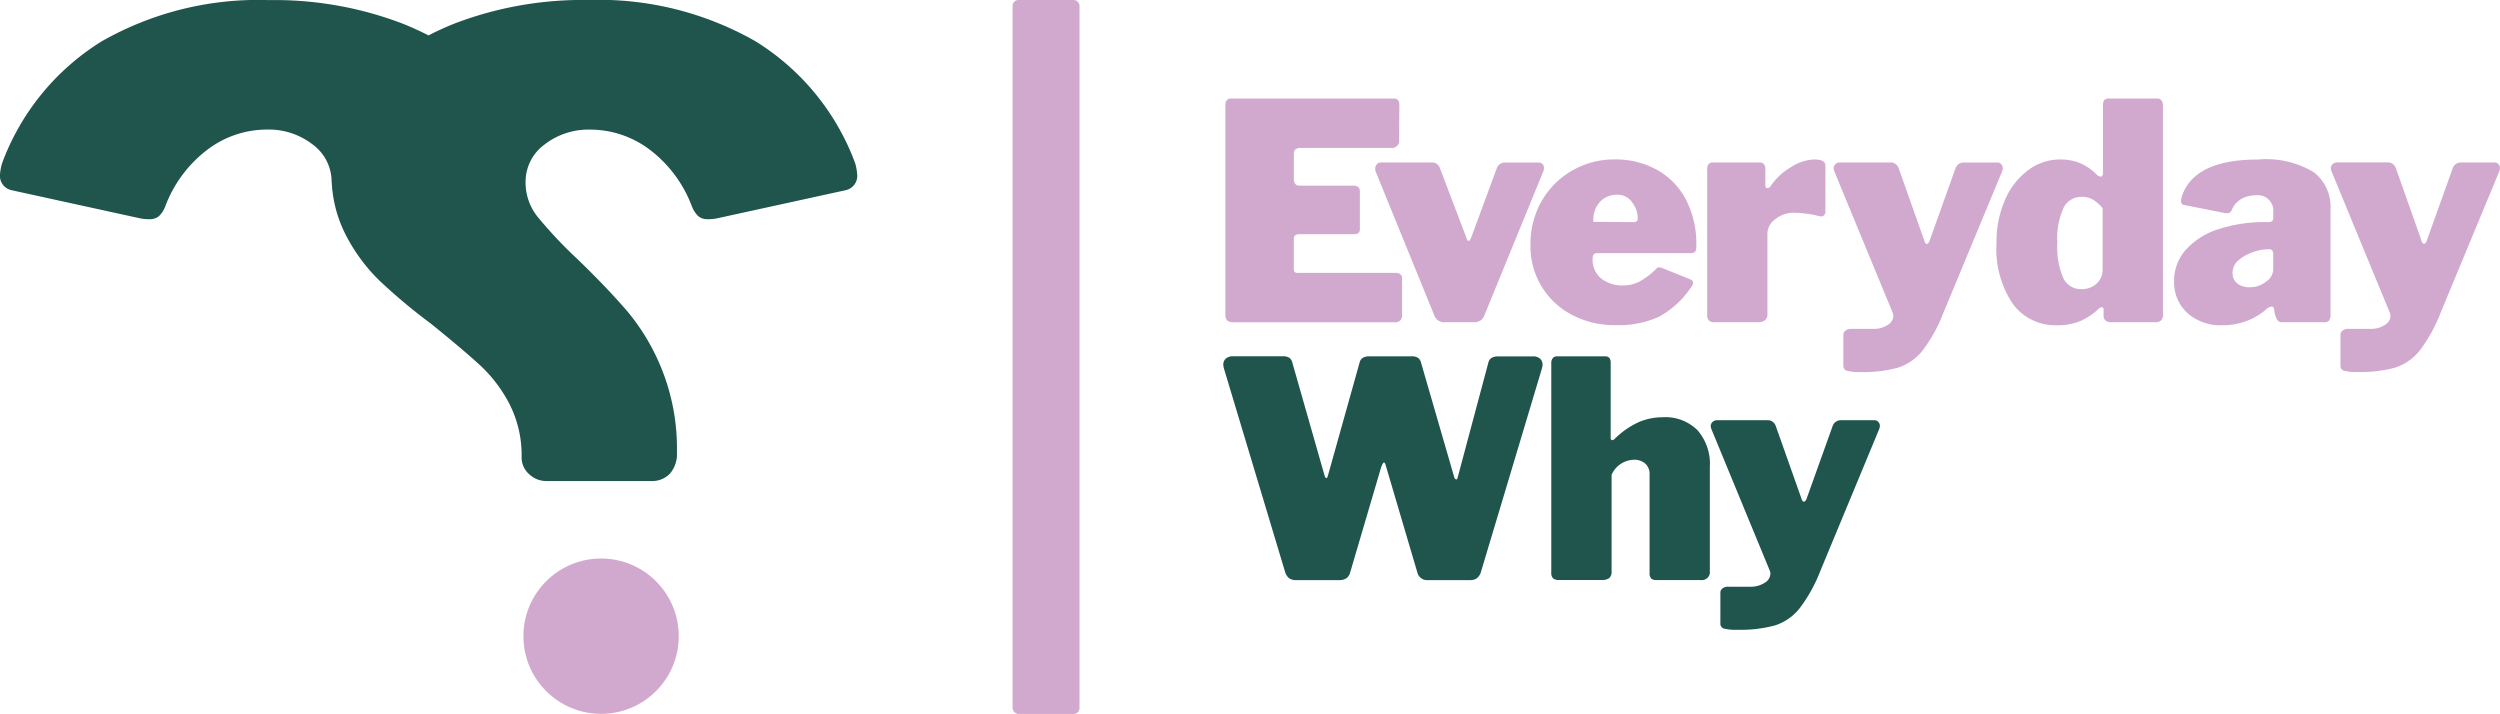 <svg id="Layer_6" data-name="Layer 6" xmlns="http://www.w3.org/2000/svg" viewBox="0 0 49.569 14.155"><defs><style>.cls-1{fill:#d1a9cf;}.cls-2{fill:#20554e;}</style></defs><rect class="cls-1" x="20.077" width="1.327" height="14.155" rx="0.115"/><path class="cls-1" d="M24.562,2.054H27.79c.071,0,.108.042.108.126l-.006.693a.14.14,0,0,1-.155.161H25.943c-.092,0-.137.038-.137.114V3.657a.134.134,0,0,0,.03.093.102.102,0,0,0,.078.032h1.076c.083,0,.125.04.125.12v.741c0,.068-.036.102-.107.102H25.901a.096.096,0,0,0-.069.025.076.076,0,0,0-.027.059v.598a.106.106,0,0,0,.015.066.075.075,0,0,0,.057.018H27.82c.087,0,.131.038.131.113v.735a.13.13,0,0,1-.036.096.148.148,0,0,1-.108.036H24.61a.178.178,0,0,1-.126-.036.156.156,0,0,1-.036-.114V2.192Q24.448,2.054,24.562,2.054Z" transform="translate(-0.152 -0.101)"/><path class="cls-1" d="M30.736,3.355a.112.112,0,0,1,.03.08.197.197,0,0,1-.012.059L29.589,6.34a.237.237,0,0,1-.08.114.245.245,0,0,1-.141.036h-.562a.241.241,0,0,1-.14-.036.234.234,0,0,1-.081-.114L27.425,3.495a.152.152,0,0,1-.006-.047.13.13,0,0,1,.033-.09.113.113,0,0,1,.087-.036h1.01a.148.148,0,0,1,.096.034.173.173,0,0,1,.06.086L29.23,4.823q.018.054.042.054c.016,0,.032-.02.048-.06l.508-1.375a.17.17,0,0,1,.155-.119h.669A.106.106,0,0,1,30.736,3.355Z" transform="translate(-0.152 -0.101)"/><path class="cls-1" d="M31.899,5.623a.681.681,0,0,0,.445.137.693.693,0,0,0,.311-.074,1.451,1.451,0,0,0,.341-.26.07.07,0,0,1,.048-.024.273.273,0,0,1,.078.018l.544.22a.071.071,0,0,1,.054.073.113.113,0,0,1-.03.071,1.806,1.806,0,0,1-.649.6,1.958,1.958,0,0,1-.858.164,1.813,1.813,0,0,1-.858-.202A1.524,1.524,0,0,1,30.498,4.96a1.705,1.705,0,0,1,.227-.882,1.627,1.627,0,0,1,.61-.601,1.659,1.659,0,0,1,.825-.215,1.696,1.696,0,0,1,.84.203,1.437,1.437,0,0,1,.577.588,1.901,1.901,0,0,1,.209.917.249.249,0,0,1-.018.114c-.012.02-.042.032-.089.036h-1.859c-.06,0-.09.035-.09.102A.484.484,0,0,0,31.899,5.623Zm.625-1.118a.149.149,0,0,0,.08-.015c.014-.01.021-.034.021-.069a.53.53,0,0,0-.108-.304.348.348,0,0,0-.304-.155.455.455,0,0,0-.335.138.524.524,0,0,0-.132.4Z" transform="translate(-0.152 -0.101)"/><path class="cls-1" d="M34.033,6.454a.164.164,0,0,1-.032-.114V3.459c0-.092.037-.137.113-.137h.933a.099.099,0,0,1,.078.034.122.122,0,0,1,.03.086v.335c0,.036.014.054.042.054a.083.083,0,0,0,.06-.036,1.217,1.217,0,0,1,.401-.377.915.915,0,0,1,.466-.155c.147,0,.221.039.221.12v.909a.099.099,0,0,1-.033.084.106.106,0,0,1-.087.011A2.079,2.079,0,0,0,35.71,4.32a.557.557,0,0,0-.355.126.355.355,0,0,0-.159.281v1.59a.164.164,0,0,1-.048.134.236.236,0,0,1-.149.039H34.156A.167.167,0,0,1,34.033,6.454Z" transform="translate(-0.152 -0.101)"/><path class="cls-1" d="M36.77,7.452a.101.101,0,0,1-.069-.107v-.61a.103.103,0,0,1,.039-.077.183.183,0,0,1,.129-.036h.424a.502.502,0,0,0,.287-.078.219.219,0,0,0,.113-.179.189.189,0,0,0-.012-.06l-1.16-2.809a.188.188,0,0,1-.012-.054.109.109,0,0,1,.036-.086.126.126,0,0,1,.089-.034h1.01a.149.149,0,0,1,.096.034.174.174,0,0,1,.06.086l.508,1.435c.012.04.027.059.048.059s.038-.019.054-.059l.514-1.435a.171.171,0,0,1,.156-.119h.669a.105.105,0,0,1,.083.034.112.112,0,0,1,.03.08.197.197,0,0,1-.012.059l-1.166,2.81a3.008,3.008,0,0,1-.416.75,1.023,1.023,0,0,1-.484.335,2.596,2.596,0,0,1-.75.087A.966.966,0,0,1,36.77,7.452Z" transform="translate(-0.152 -0.101)"/><path class="cls-1" d="M41.902,6.458a.126.126,0,0,1-.041-.105v-.114a.049.049,0,0,0-.012-.036.033.033,0,0,0-.024-.011.117.117,0,0,0-.054.024,1.289,1.289,0,0,1-.379.254,1.193,1.193,0,0,1-.458.08,1.042,1.042,0,0,1-.87-.421,1.943,1.943,0,0,1-.326-1.21,2.057,2.057,0,0,1,.173-.864,1.427,1.427,0,0,1,.463-.586,1.048,1.048,0,0,1,.619-.206,1.07,1.07,0,0,1,.392.068,1.034,1.034,0,0,1,.35.242.128.128,0,0,0,.066.03c.032,0,.048-.027.048-.078V2.181c0-.084.036-.126.108-.126h.968a.103.103,0,0,1,.083.036.155.155,0,0,1,.03.102V6.34a.154.154,0,0,1-.036.114.178.178,0,0,1-.126.036H42.01A.173.173,0,0,1,41.902,6.458Zm-.254-2.4a.442.442,0,0,0-.224-.054.39.39,0,0,0-.353.209,1.435,1.435,0,0,0-.126.7,1.532,1.532,0,0,0,.12.709.387.387,0,0,0,.359.212.423.423,0,0,0,.299-.111.37.37,0,0,0,.119-.284V4.23A.796.796,0,0,0,41.648,4.057Z" transform="translate(-0.152 -0.101)"/><path class="cls-1" d="M44.215,6.549a.974.974,0,0,1-.696-.245.823.823,0,0,1-.26-.627.924.924,0,0,1,.224-.614,1.451,1.451,0,0,1,.639-.412,2.934,2.934,0,0,1,.972-.146h.041c.06,0,.09-.028.09-.084V4.32a.309.309,0,0,0-.353-.346.576.576,0,0,0-.269.066.458.458,0,0,0-.197.216.122.122,0,0,1-.039.056.096.096,0,0,1-.057.016.248.248,0,0,1-.065-.007l-.783-.155a.071.071,0,0,1-.065-.077.395.395,0,0,1,.023-.114q.252-.711,1.506-.711A1.819,1.819,0,0,1,46.035,3.52a.874.874,0,0,1,.326.729V6.329a.216.216,0,0,1-.027.125.135.135,0,0,1-.111.036h-.819A.113.113,0,0,1,45.3,6.436a.446.446,0,0,1-.051-.155l-.006-.043c-.004-.039-.02-.059-.048-.059a.189.189,0,0,0-.113.059A1.303,1.303,0,0,1,44.215,6.549Zm.992-1.482a.087.087,0,0,0-.072-.024h-.024a.927.927,0,0,0-.278.054.861.861,0,0,0-.29.159.324.324,0,0,0-.125.259.255.255,0,0,0,.089.203.374.374,0,0,0,.251.078.498.498,0,0,0,.329-.114.305.305,0,0,0,.137-.216V5.151A.145.145,0,0,0,45.207,5.067Z" transform="translate(-0.152 -0.101)"/><path class="cls-1" d="M46.627,7.452a.101.101,0,0,1-.069-.107v-.61a.102.102,0,0,1,.039-.077.183.183,0,0,1,.129-.036H47.15a.501.501,0,0,0,.287-.078.219.219,0,0,0,.113-.179.189.189,0,0,0-.012-.06L46.379,3.495a.189.189,0,0,1-.012-.054.109.109,0,0,1,.036-.086.126.126,0,0,1,.089-.034h1.01a.148.148,0,0,1,.096.034.173.173,0,0,1,.06.086l.508,1.435c.012.04.027.059.048.059s.038-.019.054-.059l.514-1.435a.171.171,0,0,1,.156-.119h.669a.105.105,0,0,1,.083.034.112.112,0,0,1,.03.08.197.197,0,0,1-.012.059l-1.166,2.81a3.012,3.012,0,0,1-.416.75,1.024,1.024,0,0,1-.484.335,2.596,2.596,0,0,1-.75.087A.965.965,0,0,1,46.627,7.452Z" transform="translate(-0.152 -0.101)"/><path class="cls-2" d="M30.686,7.211a.158.158,0,0,1,.051.123.304.304,0,0,1-.012.072l-1.213,4.047a.247.247,0,0,1-.078.114.23.23,0,0,1-.138.036h-.825a.199.199,0,0,1-.216-.15l-.621-2.103c-.012-.053-.026-.078-.042-.078-.012,0-.03.03-.054.089l-.616,2.092a.205.205,0,0,1-.075.114.242.242,0,0,1-.14.036h-.855a.23.23,0,0,1-.138-.036.246.246,0,0,1-.078-.114L24.419,7.405a.304.304,0,0,1-.012-.072.158.158,0,0,1,.051-.123.211.211,0,0,1,.141-.045h.986a.227.227,0,0,1,.131.03.164.164,0,0,1,.06.096L26.409,9.51c.012.048.026.071.042.071.012,0,.022-.016.03-.048l.628-2.241c.02-.084.083-.126.191-.126h.837a.228.228,0,0,1,.131.03.167.167,0,0,1,.06.096l.658,2.271a.056.056,0,0,0,.036.043c.016.003.026-.007.03-.03l.61-2.283c.02-.084.084-.126.192-.126h.693A.21.21,0,0,1,30.686,7.211Z" transform="translate(-0.152 -0.101)"/><path class="cls-2" d="M30.946,11.569a.158.158,0,0,1-.036-.117V7.304a.155.155,0,0,1,.03-.102.103.103,0,0,1,.084-.036H31.98c.071,0,.108.043.108.126V8.78c0,.032.009.048.03.048a.07.07,0,0,0,.048-.024,1.661,1.661,0,0,1,.475-.332,1.207,1.207,0,0,1,.481-.098.901.901,0,0,1,.687.257,1.013,1.013,0,0,1,.245.729v2.063a.158.158,0,0,1-.179.179h-.878a.145.145,0,0,1-.108-.032.176.176,0,0,1-.03-.117V9.504a.273.273,0,0,0-.084-.21.323.323,0,0,0-.227-.077.498.498,0,0,0-.442.298v1.913a.171.171,0,0,1-.045.134.236.236,0,0,1-.152.039h-.843A.179.179,0,0,1,30.946,11.569Z" transform="translate(-0.152 -0.101)"/><path class="cls-2" d="M34.332,12.564a.101.101,0,0,1-.069-.107v-.61a.102.102,0,0,1,.039-.077.183.183,0,0,1,.129-.036h.424a.502.502,0,0,0,.287-.078.219.219,0,0,0,.113-.179.189.189,0,0,0-.012-.06L34.084,8.607a.185.185,0,0,1-.012-.054.11.11,0,0,1,.036-.086.126.126,0,0,1,.089-.034h1.01a.149.149,0,0,1,.096.034.174.174,0,0,1,.06.086l.508,1.435c.012.04.027.059.048.059s.038-.019.054-.059l.514-1.435a.171.171,0,0,1,.156-.12h.669a.105.105,0,0,1,.083.034.112.112,0,0,1,.03.08.197.197,0,0,1-.012.059l-1.166,2.81a3.013,3.013,0,0,1-.416.75,1.024,1.024,0,0,1-.484.335,2.597,2.597,0,0,1-.75.087A.96.96,0,0,1,34.332,12.564Z" transform="translate(-0.152 -0.101)"/><path class="cls-2" d="M17.109,3.34A4.797,4.797,0,0,0,15.134.921,6.262,6.262,0,0,0,11.817.101a7.11,7.11,0,0,0-2.646.464c-.184.073-.358.153-.522.238C8.485.719,8.312.64,8.129.567A7.107,7.107,0,0,0,5.483.103,6.262,6.262,0,0,0,2.166.922,4.796,4.796,0,0,0,.192,3.341a1.091,1.091,0,0,0-.04.217.291.291,0,0,0,.237.316l2.527.553a.823.823,0,0,0,.198.02.279.279,0,0,0,.188-.059A.539.539,0,0,0,3.43,4.19,2.519,2.519,0,0,1,4.269,3.065,1.957,1.957,0,0,1,5.444,2.67a1.421,1.421,0,0,1,.908.296.917.917,0,0,1,.375.75l.003.007A2.554,2.554,0,0,0,6.999,4.742,3.517,3.517,0,0,0,7.66,5.65a11.248,11.248,0,0,0,1.037.869q.612.494.968.819a2.814,2.814,0,0,1,.592.78,2.231,2.231,0,0,1,.237,1.047.441.441,0,0,0,.148.336.491.491,0,0,0,.346.138h2.073a.488.488,0,0,0,.375-.148.598.598,0,0,0,.138-.424,4.23,4.23,0,0,0-.286-1.609,4.277,4.277,0,0,0-.681-1.165q-.395-.464-1.007-1.056a8.667,8.667,0,0,1-.79-.839,1.085,1.085,0,0,1-.237-.681.917.917,0,0,1,.375-.75,1.42,1.42,0,0,1,.908-.296,1.958,1.958,0,0,1,1.175.395,2.518,2.518,0,0,1,.839,1.125.538.538,0,0,0,.128.197.279.279,0,0,0,.188.059.829.829,0,0,0,.198-.02l2.527-.553a.291.291,0,0,0,.237-.316A1.099,1.099,0,0,0,17.109,3.34Z" transform="translate(-0.152 -0.101)"/><circle class="cls-1" cx="11.918" cy="12.614" r="1.54"/></svg>